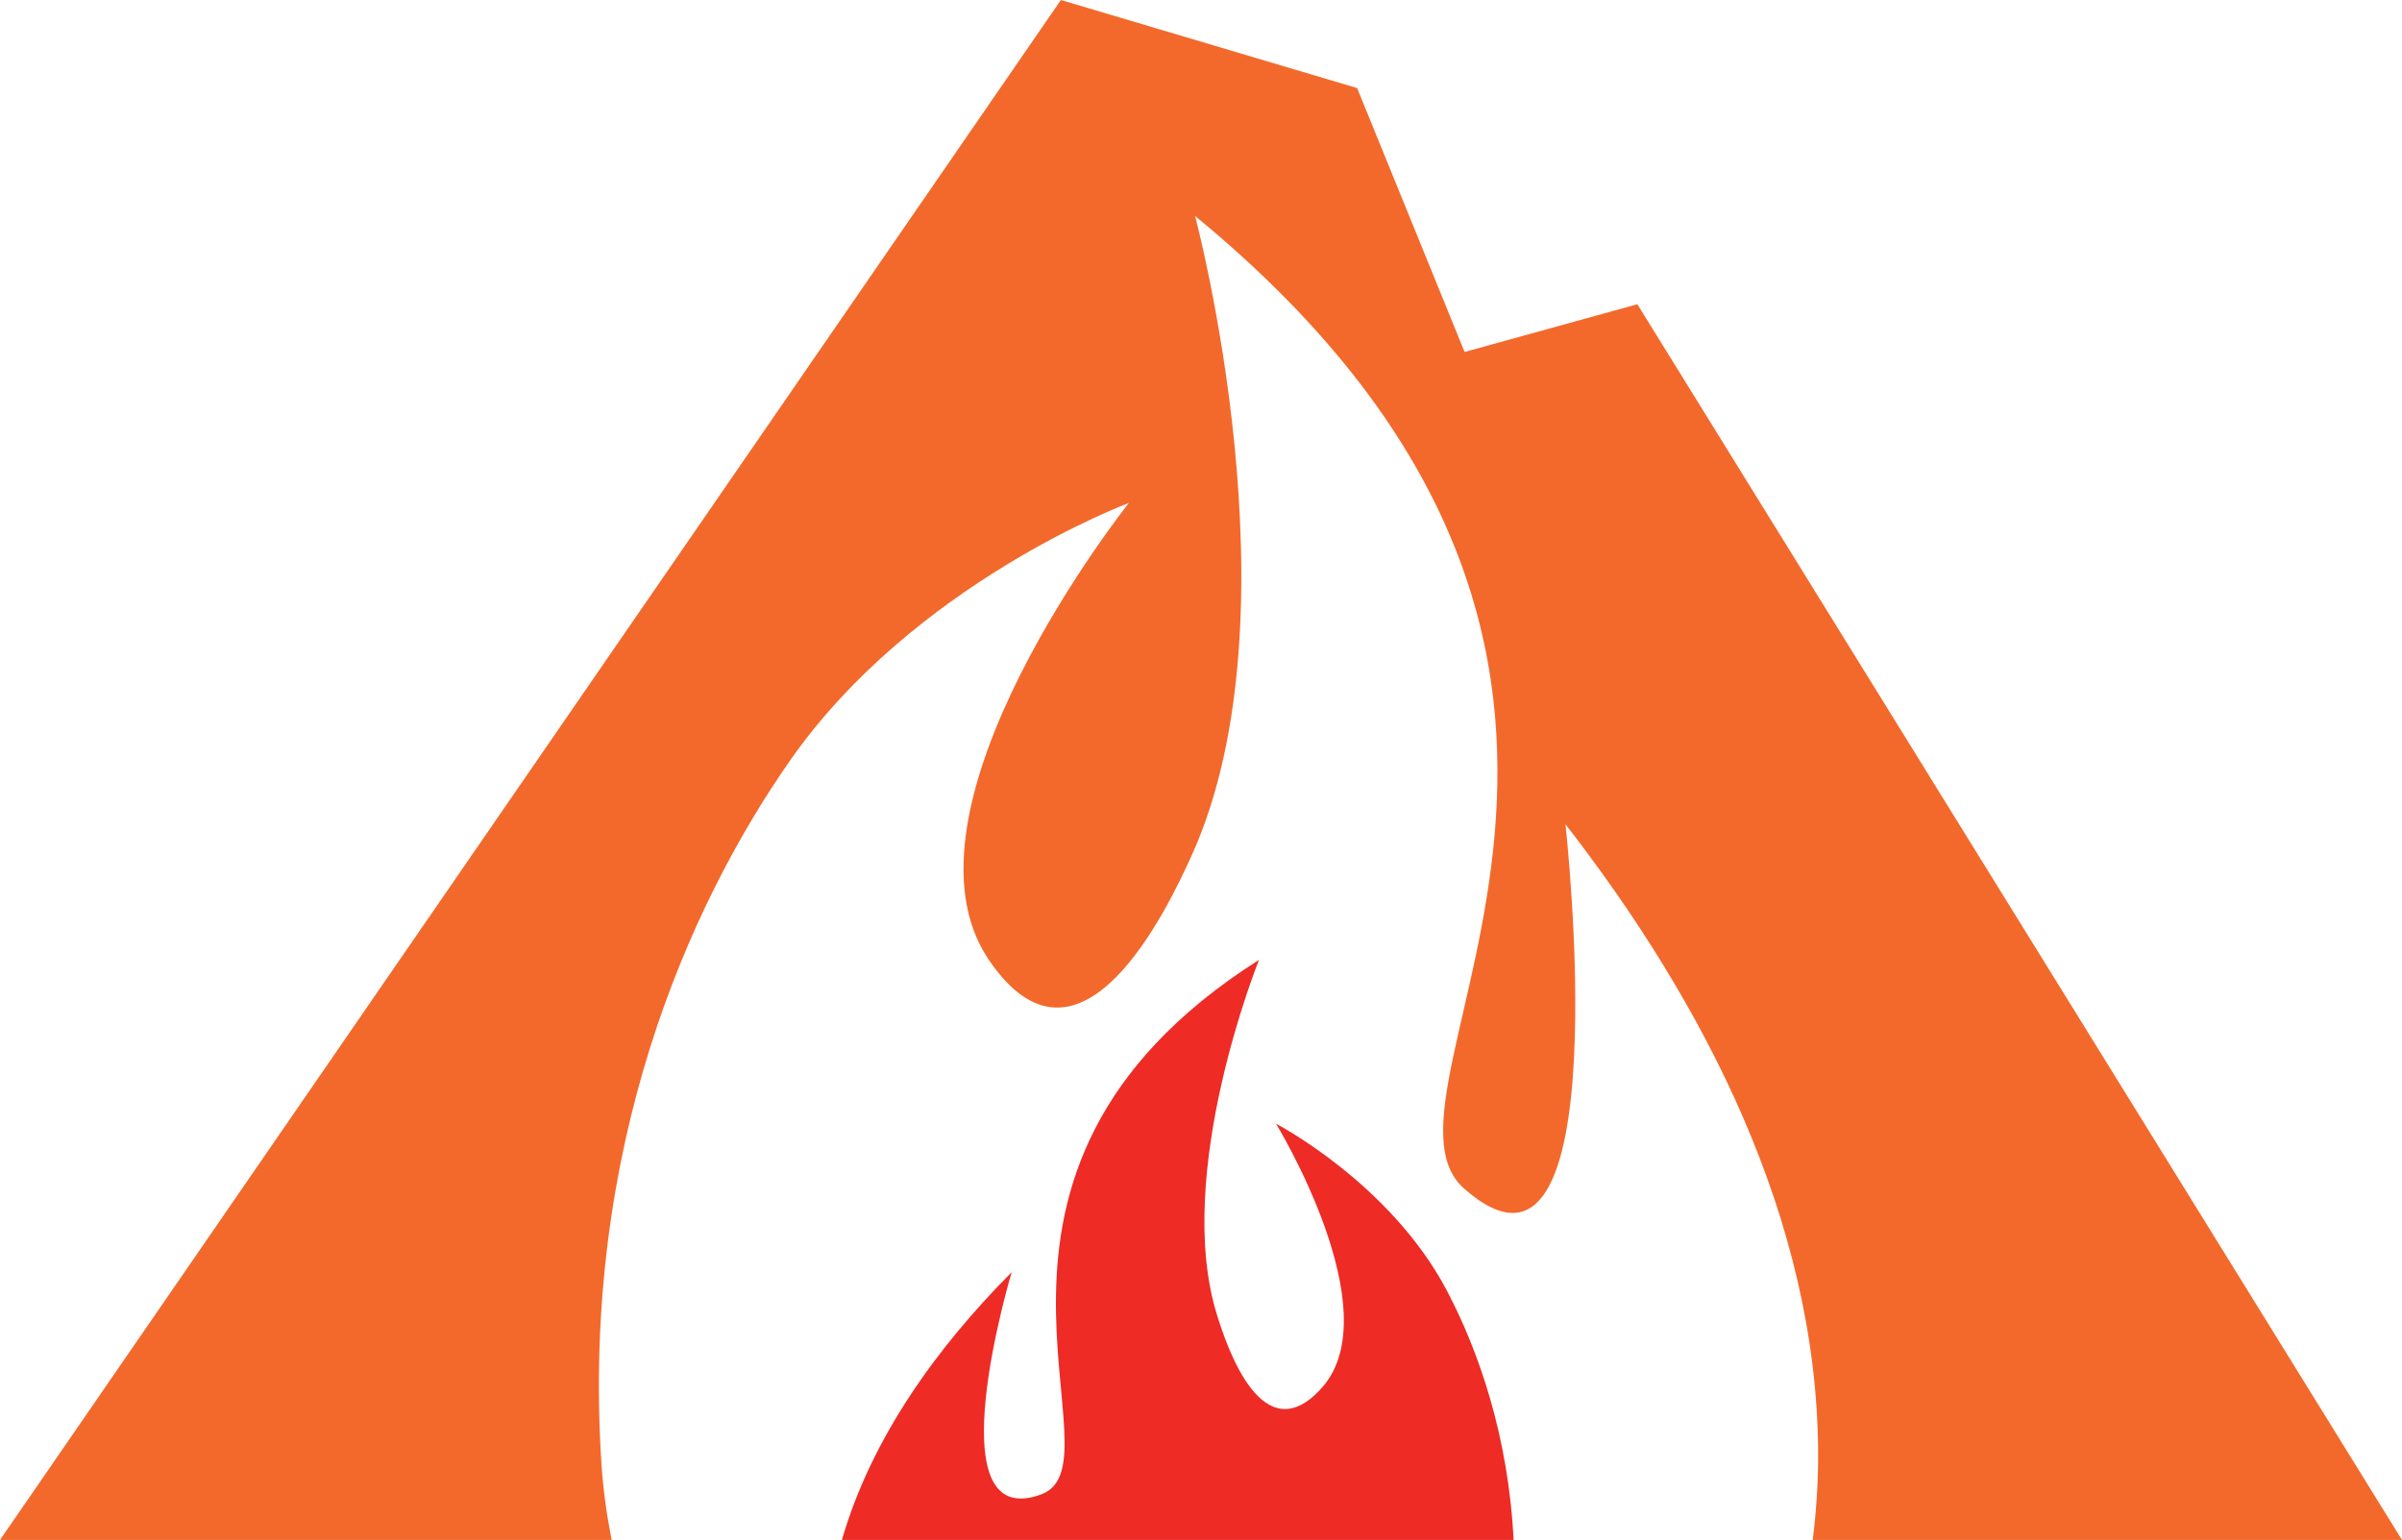 <svg version="1.1" id="图层_1" x="0px" y="0px" width="200px" height="128.236px" viewBox="0 0 200 128.236" enable-background="new 0 0 200 128.236" xml:space="preserve" xmlns="http://www.w3.org/2000/svg" xmlns:xlink="http://www.w3.org/1999/xlink" xmlns:xml="http://www.w3.org/XML/1998/namespace">
  <path fill="#EE2B25" d="M106.25,93.577c0,0,9.502,15.535,3.848,21.947c-4.955,5.616-7.943-3.382-8.764-6.019
	c-3.684-11.818,3.496-29.574,3.496-29.574C76.78,97.72,93.842,121.786,86.706,124.438c-9.049,3.362-2.469-18.499-2.469-18.499
	c-6.205,6.238-11.67,13.772-14.137,22.297h55.928c-0.434-8.675-2.938-15.806-5.568-20.786
	C115.735,98.503,106.25,93.577,106.25,93.577z" class="color c1"/>
  <path fill="#F3692B" d="M50.086,121.986c-1.746-26.436,7.27-46.563,15.66-58.604c10.344-14.841,28.25-21.502,28.25-21.502
	S73.735,67.362,82.364,79.976c7.561,11.051,14.832-4.26,16.867-8.759c9.121-20.16,0.273-53.235,0.273-53.235
	c45.871,37.701,13.168,72.835,22.4,80.991c13.15,11.616,8.441-30.338,8.441-30.338c11.563,14.898,20.877,32.863,21.039,52.123
	c0.021,2.504-0.141,5.001-0.449,7.479H200L136.333,25.334l-14.385,3.975L113,7.334L88.333,0L0,128.236h50.928
	C50.506,126.093,50.217,123.994,50.086,121.986z" class="color c2"/>
</svg>